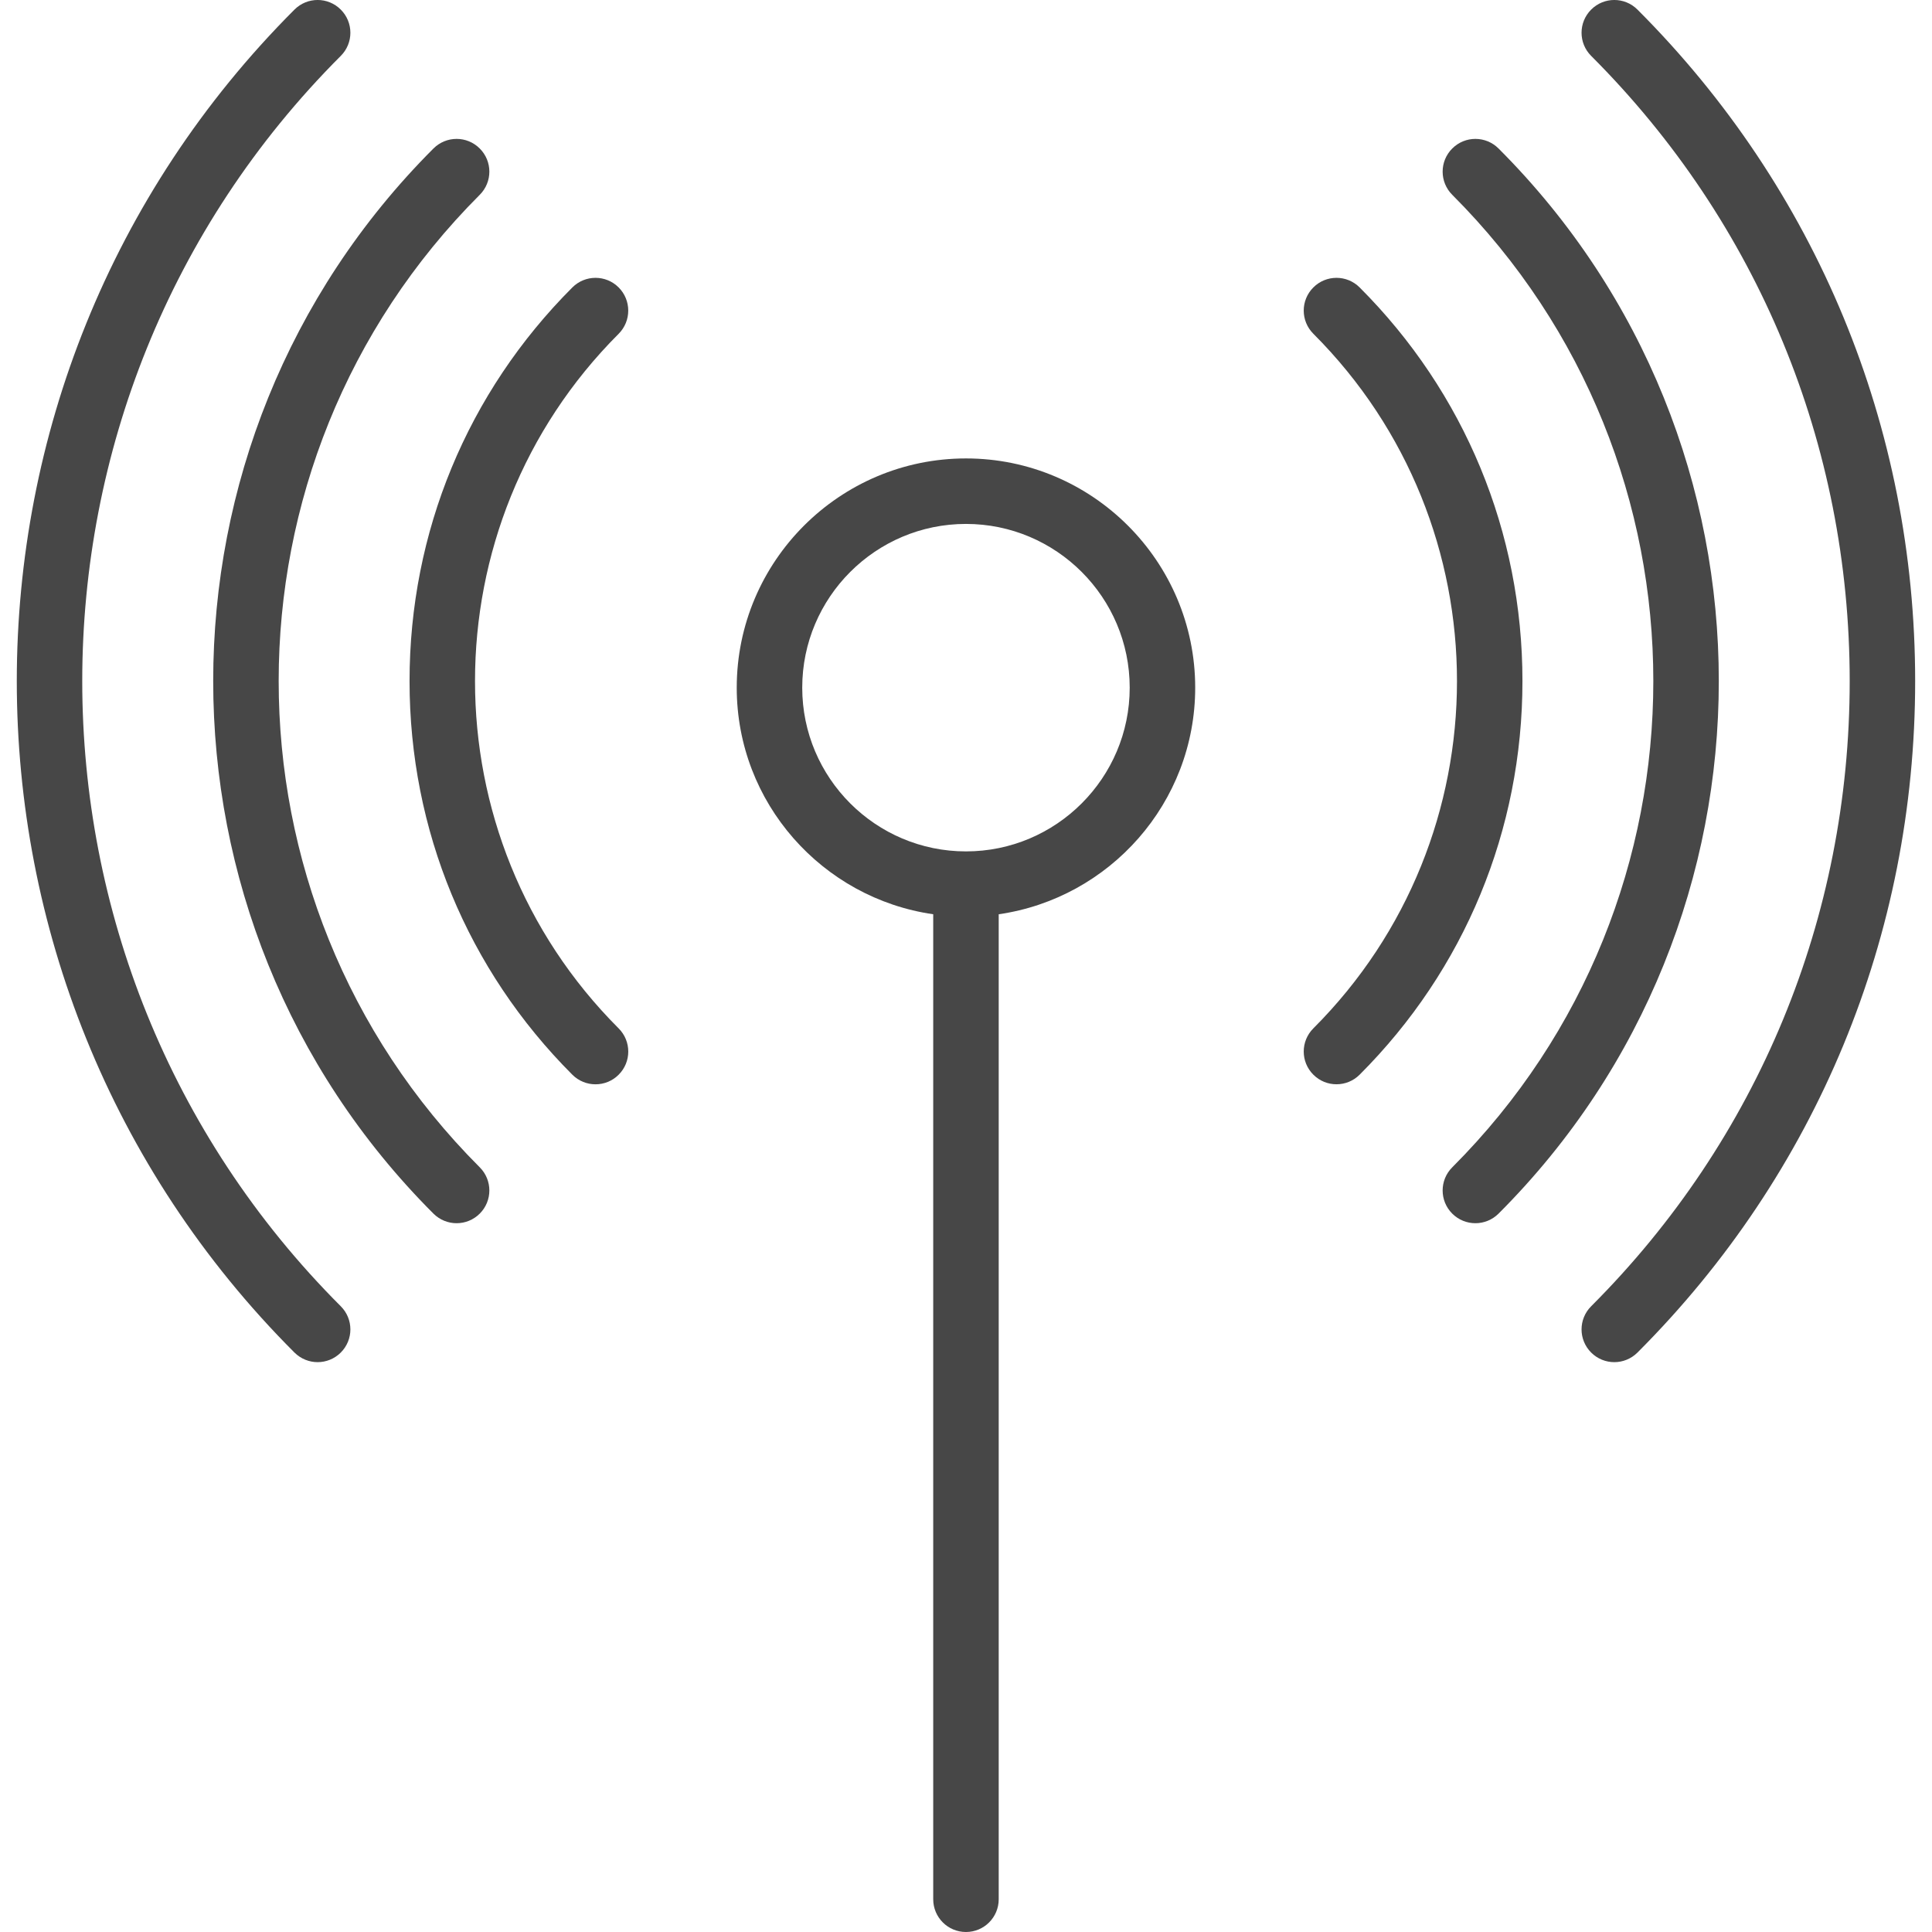 <?xml version="1.0" encoding="UTF-8"?>
<svg width="60px" height="60px" viewBox="0 0 60 60" version="1.1" xmlns="http://www.w3.org/2000/svg" xmlns:xlink="http://www.w3.org/1999/xlink">
    <!-- Generator: Sketch 48.1 (47250) - http://www.bohemiancoding.com/sketch -->
    <title>149195</title>
    <desc>Created with Sketch.</desc>
    <defs></defs>
    <g id="01-.-home" stroke="none" stroke-width="1" fill="none" fill-rule="evenodd" transform="translate(-1378, -5643)">
        <g id="Linh-vực-áp-dung-hiueje-qua-nhất" transform="translate(375, 5263)" fill="#474747" fill-rule="nonzero">
            <g id="#1-copy-7" transform="translate(900, 325)">
                <g id="149195" transform="translate(103, 55)">
                    <path d="M10.583,1.736 C10.981,1.338 10.981,0.696 10.583,0.298 C10.186,-0.1 9.543,-0.1 9.145,0.298 C-2.353,11.797 -2.353,30.506 9.145,42.005 C9.345,42.203 9.605,42.303 9.864,42.303 C10.124,42.303 10.385,42.203 10.583,42.005 C10.981,41.607 10.981,40.965 10.583,40.567 C-0.122,29.861 -0.122,12.441 10.583,1.736 Z" id="Shape"></path>
                    <path d="M50.853,0.298 C50.455,-0.1 49.812,-0.1 49.415,0.298 C49.017,0.696 49.017,1.338 49.415,1.736 C54.593,6.913 57.444,13.808 57.444,21.152 C57.444,28.495 54.593,35.39 49.415,40.567 C49.017,40.965 49.017,41.607 49.415,42.005 C49.613,42.203 49.873,42.303 50.134,42.303 C50.394,42.303 50.654,42.203 50.853,42.005 C56.415,36.443 59.477,29.038 59.477,21.152 C59.477,13.265 56.415,5.86 50.853,0.298 Z" id="Shape"></path>
                    <path d="M14.899,6.05 C15.297,5.652 15.297,5.009 14.899,4.612 C14.502,4.214 13.859,4.214 13.461,4.612 C4.341,13.732 4.341,28.571 13.461,37.69 C13.66,37.888 13.92,37.988 14.18,37.988 C14.441,37.988 14.701,37.888 14.899,37.69 C15.297,37.293 15.297,36.65 14.899,36.252 C6.573,27.925 6.573,14.378 14.899,6.05 Z" id="Shape"></path>
                    <path d="M46.539,4.612 C46.141,4.214 45.498,4.214 45.101,4.612 C44.703,5.009 44.703,5.652 45.101,6.05 C53.427,14.377 53.427,27.925 45.101,36.252 C44.703,36.65 44.703,37.293 45.101,37.69 C45.299,37.888 45.559,37.988 45.82,37.988 C46.08,37.988 46.34,37.888 46.539,37.69 C55.659,28.571 55.659,13.732 46.539,4.612 Z" id="Shape"></path>
                    <path d="M19.213,8.927 C18.816,8.529 18.173,8.529 17.775,8.927 C14.515,12.187 12.719,16.528 12.719,21.152 C12.719,25.775 14.515,30.115 17.775,33.376 C17.974,33.575 18.234,33.674 18.494,33.674 C18.755,33.674 19.015,33.575 19.213,33.376 C19.611,32.979 19.611,32.336 19.213,31.938 C13.265,25.99 13.265,16.314 19.213,10.366 C19.61,9.968 19.61,9.324 19.213,8.927 Z" id="Shape"></path>
                    <path d="M42.225,8.927 C41.827,8.529 41.184,8.529 40.787,8.927 C40.389,9.324 40.389,9.967 40.787,10.365 C46.735,16.313 46.735,25.989 40.787,31.937 C40.389,32.335 40.389,32.978 40.787,33.375 C40.985,33.574 41.245,33.673 41.506,33.673 C41.766,33.673 42.026,33.574 42.225,33.375 C45.485,30.115 47.281,25.774 47.281,21.151 C47.281,16.527 45.485,12.187 42.225,8.927 Z" id="Shape"></path>
                    <path d="M29.999,14.237 C26.075,14.237 22.88,17.432 22.88,21.356 C22.88,24.935 25.539,27.897 28.982,28.393 L28.982,58.983 C28.982,59.545 29.437,60 29.999,60 C30.561,60 31.016,59.545 31.016,58.983 L31.016,28.393 C34.459,27.897 37.118,24.935 37.118,21.356 C37.118,17.432 33.924,14.237 29.999,14.237 Z M29.999,26.441 C27.195,26.441 24.914,24.16 24.914,21.356 C24.914,18.552 27.195,16.271 29.999,16.271 C32.803,16.271 35.084,18.552 35.084,21.356 C35.084,24.16 32.803,26.441 29.999,26.441 Z" id="Shape"></path>
                </g>
            </g>
        </g>
    </g>
</svg>